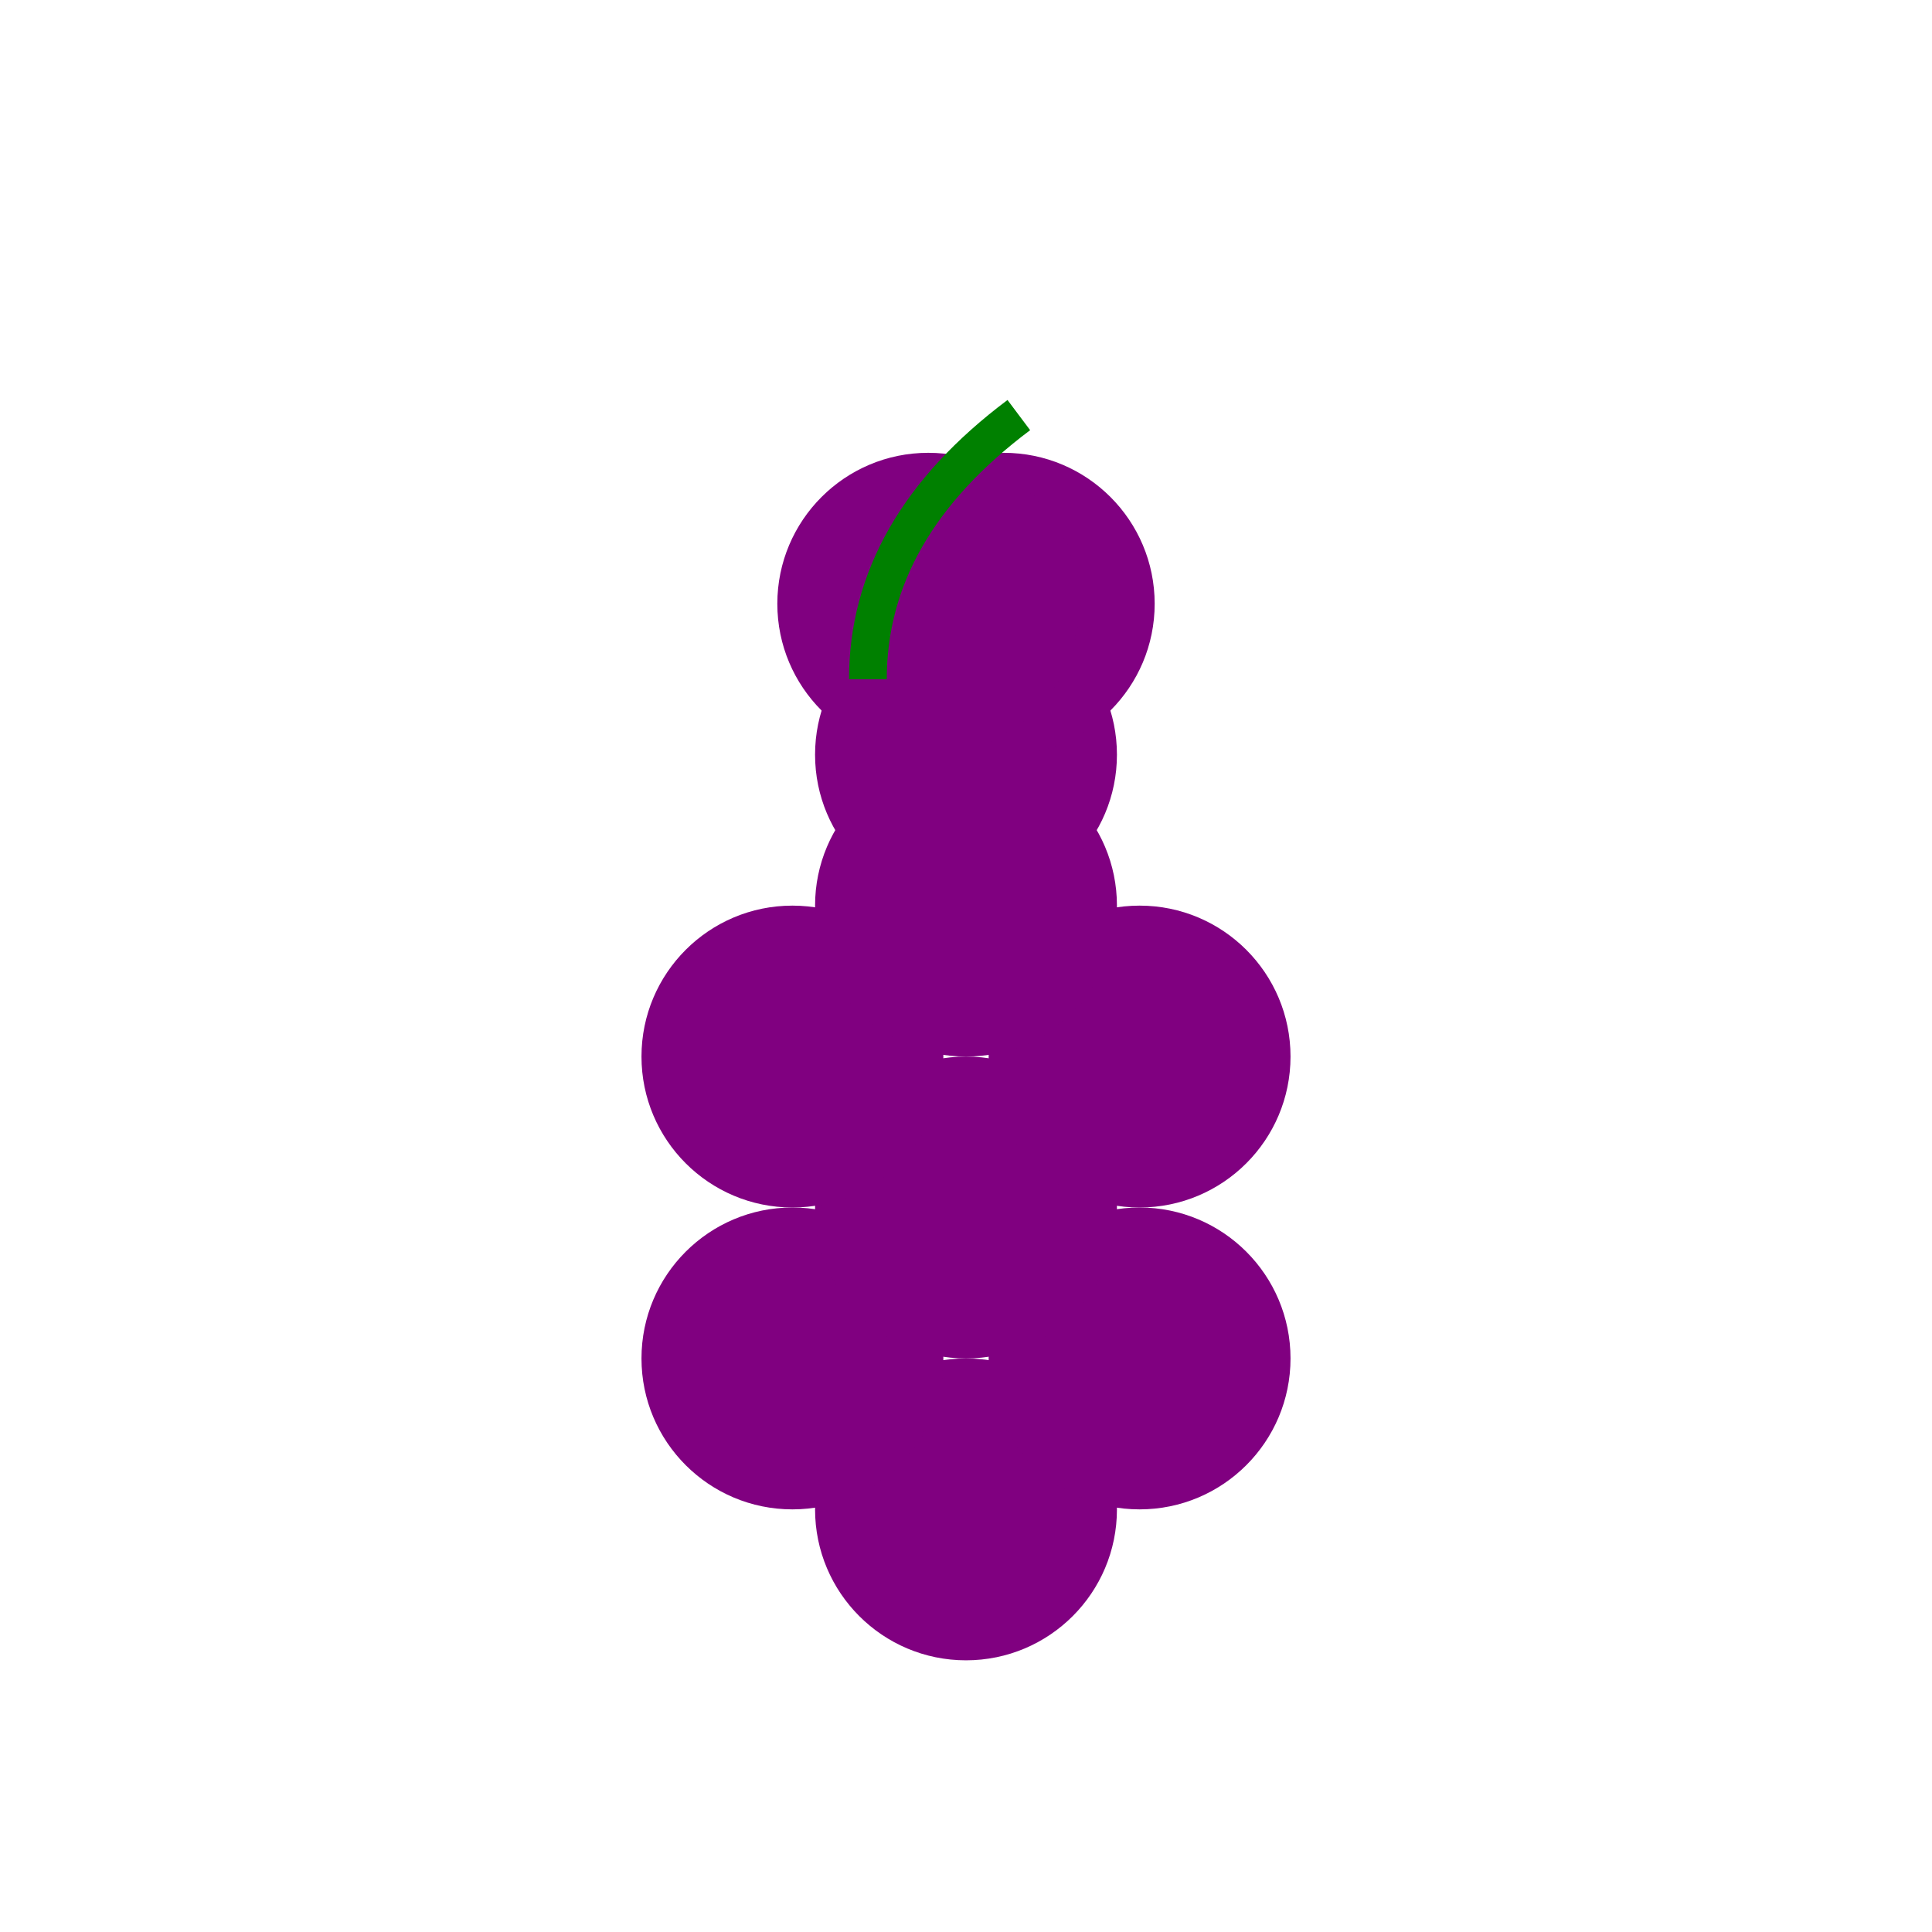 <svg xmlns="http://www.w3.org/2000/svg" viewBox="0 0 512 512">
  <circle cx="256" cy="400" r="40" fill="purple"/>
  <circle cx="210" cy="360" r="40" fill="purple"/>
  <circle cx="302" cy="360" r="40" fill="purple"/>
  <circle cx="256" cy="320" r="40" fill="purple"/>
  <circle cx="210" cy="280" r="40" fill="purple"/>
  <circle cx="302" cy="280" r="40" fill="purple"/>
  <circle cx="256" cy="240" r="40" fill="purple"/>
  <circle cx="256" cy="200" r="40" fill="purple"/>
  <circle cx="266" cy="160" r="40" fill="purple"/>
  <circle cx="246" cy="160" r="40" fill="purple"/>
  <path d="M230 180 q0 -40 40 -70" stroke="green" stroke-width="10" fill="none"/>
</svg>